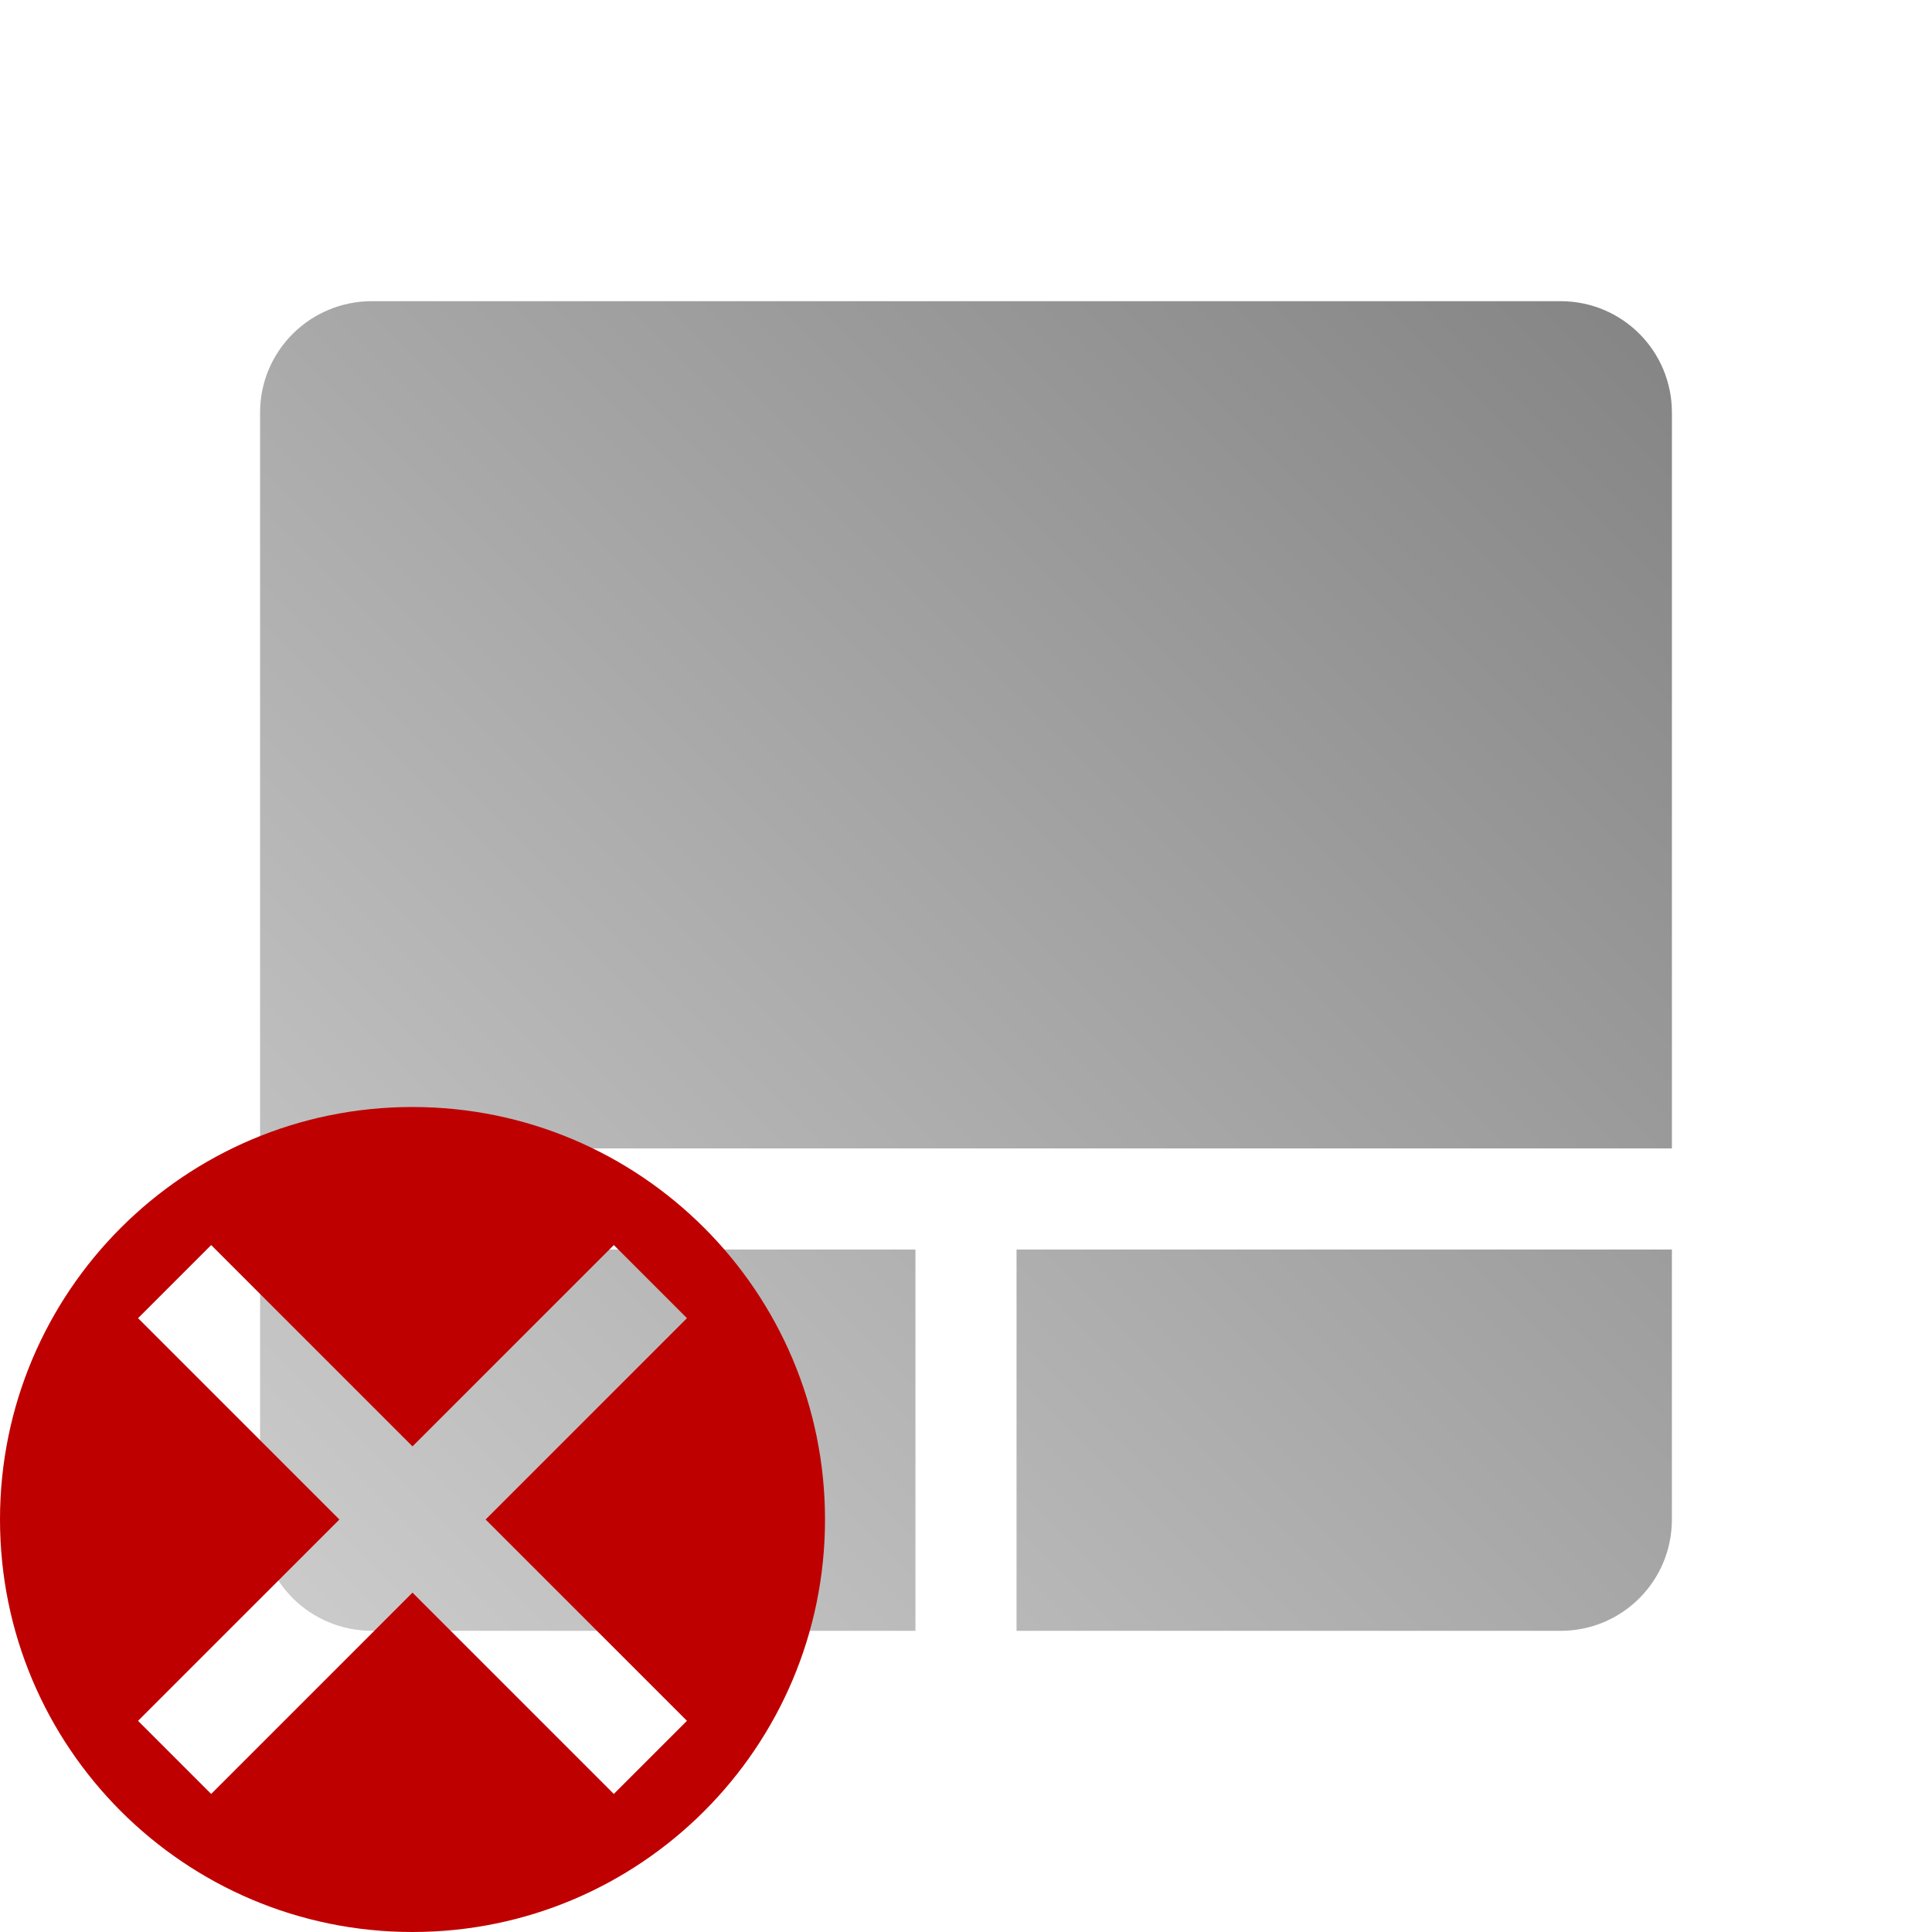 <?xml version="1.0" encoding="UTF-8" standalone="no"?>
<svg xmlns:dc="http://purl.org/dc/elements/1.1/"
     xmlns:cc="http://creativecommons.org/ns#"
     xmlns:rdf="http://www.w3.org/1999/02/22-rdf-syntax-ns#"
     xmlns:svg="http://www.w3.org/2000/svg"
     xmlns="http://www.w3.org/2000/svg"
     xmlns:xlink="http://www.w3.org/1999/xlink"
     width="64" height="64" viewBox="0 0 128 128" version="1.1">
    <title>Touchpad Icon</title>
    <desc>This icon is a part of Clarity icon theme for gtk</desc>
    <defs>
        <linearGradient x1="0" y1="128" x2="128" y2="0" id="gradient" gradientUnits="userSpaceOnUse">
            <stop id="start" style="stop-color:#dbdbdb;stop-opacity:1" offset="0" />
            <stop id="stop" style="stop-color:#757575;stop-opacity:1" offset="1" />
        </linearGradient>
    </defs>
    <path d="m 24.636,19.954 c -4.084,0 -7.405,3.294 -7.405,7.377 l 0,41.378 0,7.377 93.537,0 0,-7.377 0,-41.378 c 0,-4.083 -3.294,-7.377 -7.377,-7.377 l -78.755,0 z m -7.405,62.83 0,9.8 0,8.085 c 0,4.083 3.321,7.377 7.405,7.377 l 27.413,0 8.602,0 0,-25.263 -43.42,0 z m 50.117,0 0,25.263 0.354,0 8.248,0 27.44,0 c 4.083,0 7.377,-3.294 7.377,-7.377 l 0,-8.085 0,-9.8 -43.42,0 z" style="fill:url(#gradient);fill-opacity:1;stroke:none" />
  <path style="fill:#bf0000;fill-opacity:1;stroke:none" d="M 27.329,73.341 C 12.238,73.341 0,85.579 0,100.671 0,115.762 12.238,128 27.329,128 c 15.092,0 27.33,-12.238 27.33,-27.329 0,-15.092 -12.238,-27.329 -27.33,-27.329 z m -13.339,9.147 13.339,13.339 13.339,-13.339 4.844,4.844 -13.339,13.339 13.339,13.339 -4.844,4.844 -13.339,-13.339 -13.339,13.339 -4.844,-4.844 L 22.486,100.671 9.147,87.332 Z" id="shape" />
</svg>